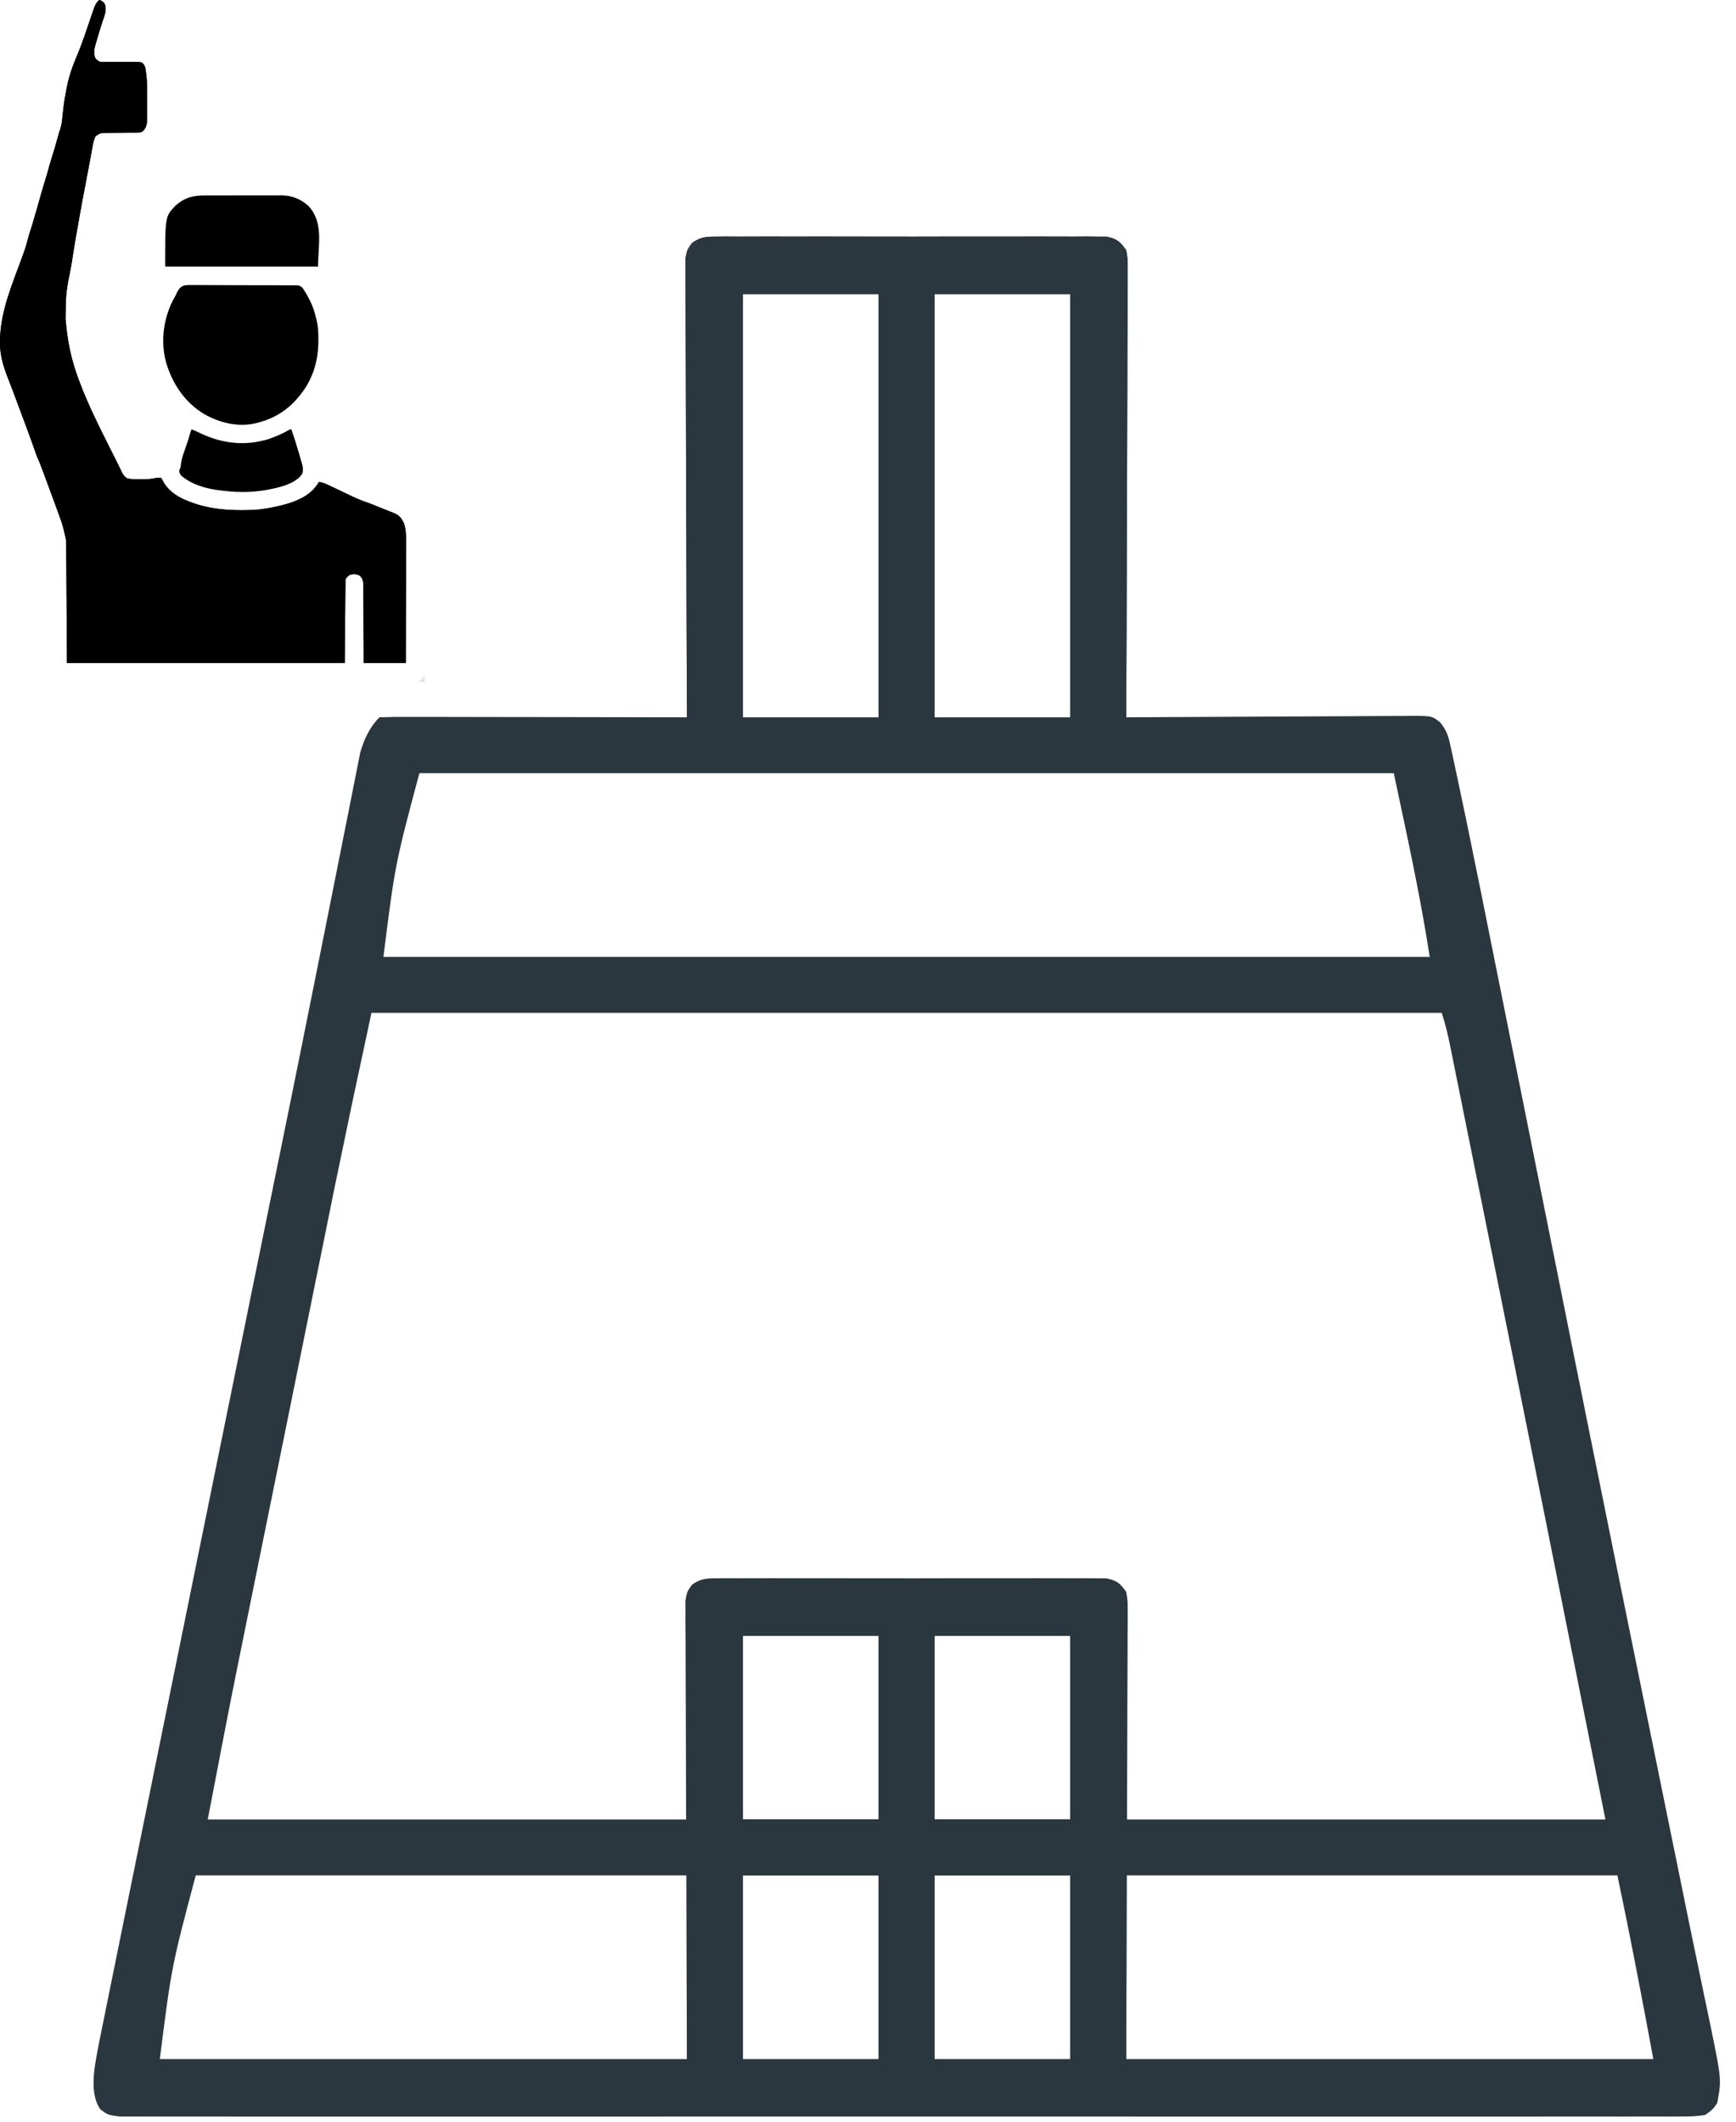 <svg width="45" height="55" viewBox="0 0 45 55" fill="none" xmlns="http://www.w3.org/2000/svg">
<path d="M18.561 6.134C18.697 6.133 18.697 6.133 18.836 6.131C18.984 6.132 18.984 6.132 19.136 6.133C19.293 6.132 19.293 6.132 19.453 6.132C19.799 6.13 20.145 6.131 20.492 6.132C20.732 6.132 20.972 6.132 21.212 6.131C21.716 6.131 22.22 6.131 22.723 6.133C23.37 6.135 24.016 6.134 24.662 6.132C25.159 6.131 25.654 6.131 26.151 6.132C26.389 6.132 26.627 6.132 26.866 6.131C27.199 6.13 27.531 6.132 27.864 6.133C27.963 6.133 28.062 6.132 28.164 6.131C28.255 6.132 28.346 6.133 28.439 6.134C28.557 6.134 28.557 6.134 28.677 6.134C28.947 6.186 29.036 6.261 29.193 6.484C29.232 6.711 29.232 6.711 29.231 6.981C29.231 7.135 29.231 7.135 29.232 7.291C29.231 7.403 29.23 7.515 29.229 7.631C29.229 7.749 29.229 7.867 29.229 7.989C29.229 8.381 29.226 8.772 29.224 9.164C29.223 9.435 29.223 9.706 29.222 9.977C29.221 10.618 29.219 11.259 29.216 11.9C29.212 12.63 29.211 13.361 29.209 14.091C29.206 15.592 29.2 17.094 29.193 18.595C29.342 18.594 29.342 18.594 29.494 18.593C30.428 18.587 31.361 18.582 32.295 18.579C32.775 18.578 33.255 18.575 33.735 18.572C34.198 18.569 34.661 18.567 35.124 18.566C35.301 18.565 35.478 18.564 35.655 18.562C35.903 18.56 36.15 18.56 36.397 18.56C36.471 18.559 36.544 18.558 36.62 18.557C37.119 18.56 37.119 18.56 37.333 18.728C37.491 18.926 37.539 19.06 37.592 19.306C37.611 19.389 37.629 19.472 37.648 19.557C37.668 19.649 37.687 19.742 37.707 19.837C37.728 19.936 37.75 20.035 37.772 20.138C37.847 20.486 37.92 20.834 37.992 21.183C38.032 21.377 38.032 21.377 38.073 21.574C38.278 22.569 38.478 23.566 38.677 24.562C38.766 25.006 38.855 25.45 38.944 25.893C39.096 26.65 39.248 27.408 39.4 28.165C39.776 30.044 40.154 31.922 40.531 33.8C40.591 34.098 40.651 34.396 40.71 34.694C41.546 38.852 42.39 43.009 43.238 47.165C43.345 47.687 43.452 48.209 43.558 48.732C43.597 48.924 43.636 49.116 43.675 49.308C43.693 49.399 43.712 49.491 43.731 49.585C43.834 50.091 43.939 50.597 44.045 51.103C44.091 51.325 44.137 51.546 44.183 51.768C44.236 52.025 44.29 52.281 44.344 52.537C44.626 53.91 44.626 53.91 44.514 54.515C44.399 54.681 44.399 54.681 44.203 54.826C43.899 54.865 43.899 54.865 43.519 54.865C43.449 54.865 43.379 54.866 43.306 54.866C43.07 54.867 42.833 54.866 42.596 54.865C42.425 54.866 42.254 54.866 42.083 54.867C41.613 54.868 41.142 54.867 40.671 54.866C40.164 54.866 39.657 54.867 39.149 54.868C38.155 54.869 37.161 54.869 36.167 54.868C35.359 54.867 34.552 54.867 33.744 54.867C33.629 54.867 33.514 54.867 33.396 54.867C33.163 54.868 32.93 54.868 32.697 54.868C30.508 54.869 28.32 54.868 26.132 54.866C24.252 54.865 22.373 54.865 20.494 54.866C18.314 54.868 16.133 54.869 13.953 54.868C13.721 54.867 13.489 54.867 13.256 54.867C13.142 54.867 13.027 54.867 12.91 54.867C12.103 54.867 11.296 54.867 10.489 54.868C9.505 54.869 8.522 54.869 7.539 54.867C7.037 54.866 6.535 54.866 6.034 54.867C5.575 54.868 5.116 54.867 4.657 54.866C4.49 54.865 4.324 54.866 4.157 54.866C3.932 54.867 3.706 54.866 3.481 54.865C3.355 54.865 3.23 54.865 3.101 54.865C2.797 54.826 2.797 54.826 2.601 54.681C2.273 54.207 2.486 53.419 2.58 52.888C2.624 52.668 2.669 52.447 2.715 52.227C2.751 52.044 2.751 52.044 2.789 51.858C2.856 51.523 2.925 51.188 2.993 50.854C3.067 50.494 3.139 50.135 3.212 49.775C3.353 49.077 3.496 48.379 3.638 47.68C3.804 46.867 3.969 46.053 4.134 45.239C4.454 43.663 4.774 42.088 5.095 40.514C5.307 39.475 5.518 38.437 5.729 37.398C5.756 37.265 5.783 37.133 5.811 36.996C5.864 36.733 5.917 36.471 5.971 36.209C6.295 34.614 6.619 33.019 6.945 31.424C7.04 30.96 7.134 30.497 7.229 30.034C7.251 29.922 7.274 29.81 7.298 29.695C7.605 28.189 7.909 26.682 8.21 25.175C8.269 24.876 8.329 24.577 8.389 24.279C8.408 24.183 8.427 24.087 8.447 23.989C8.485 23.8 8.522 23.612 8.56 23.423C8.667 22.89 8.773 22.357 8.878 21.823C8.941 21.504 9.005 21.185 9.069 20.866C9.098 20.721 9.126 20.575 9.155 20.43C9.193 20.233 9.233 20.037 9.272 19.84C9.294 19.731 9.315 19.622 9.338 19.51C9.437 19.164 9.578 18.854 9.836 18.595C10.085 18.585 10.331 18.582 10.579 18.584C10.657 18.584 10.735 18.584 10.815 18.584C11.073 18.584 11.331 18.584 11.59 18.585C11.768 18.585 11.947 18.585 12.125 18.586C12.596 18.586 13.067 18.587 13.538 18.588C14.018 18.589 14.498 18.59 14.978 18.59C15.921 18.591 16.864 18.593 17.807 18.595C17.806 18.533 17.806 18.471 17.806 18.407C17.799 16.896 17.794 15.385 17.791 13.874C17.789 13.143 17.787 12.413 17.783 11.682C17.78 10.977 17.778 10.273 17.777 9.568C17.777 9.298 17.776 9.029 17.774 8.76C17.772 8.384 17.771 8.007 17.771 7.631C17.77 7.519 17.769 7.407 17.768 7.291C17.768 7.189 17.769 7.087 17.769 6.981C17.769 6.892 17.769 6.803 17.768 6.711C17.807 6.484 17.807 6.484 17.936 6.3C18.162 6.142 18.288 6.134 18.561 6.134ZM19.256 7.623C19.256 11.244 19.256 14.865 19.256 18.595C20.417 18.595 21.579 18.595 22.775 18.595C22.775 14.974 22.775 11.353 22.775 7.623C21.614 7.623 20.453 7.623 19.256 7.623ZM24.225 7.623C24.225 11.244 24.225 14.865 24.225 18.595C25.386 18.595 26.547 18.595 27.744 18.595C27.744 14.974 27.744 11.353 27.744 7.623C26.583 7.623 25.421 7.623 24.225 7.623ZM10.871 20.044C10.24 22.408 10.24 22.408 9.939 24.806C18.889 24.806 27.839 24.806 37.061 24.806C36.815 23.208 36.465 21.627 36.129 20.044C27.794 20.044 19.459 20.044 10.871 20.044ZM9.629 26.256C9.136 28.549 9.136 28.549 8.66 30.847C8.631 30.994 8.601 31.141 8.571 31.288C8.492 31.676 8.413 32.064 8.335 32.453C8.251 32.866 8.167 33.279 8.084 33.692C7.943 34.385 7.803 35.078 7.663 35.77C7.502 36.563 7.341 37.356 7.181 38.148C7.024 38.922 6.867 39.695 6.71 40.468C6.645 40.792 6.579 41.117 6.513 41.441C6.435 41.825 6.358 42.209 6.28 42.593C6.239 42.795 6.198 42.997 6.157 43.199C5.89 44.52 5.639 45.843 5.385 47.166C9.484 47.166 13.583 47.166 17.807 47.166C17.841 45.218 17.875 43.271 17.91 41.265C18.158 41.017 18.211 41.032 18.549 41.032C18.64 41.031 18.731 41.031 18.824 41.03C18.973 41.031 18.973 41.031 19.126 41.031C19.283 41.031 19.283 41.031 19.443 41.03C19.79 41.029 20.138 41.03 20.485 41.031C20.726 41.031 20.966 41.03 21.207 41.03C21.712 41.03 22.216 41.03 22.721 41.031C23.369 41.032 24.017 41.032 24.666 41.031C25.163 41.03 25.659 41.03 26.156 41.031C26.395 41.031 26.634 41.031 26.873 41.03C27.207 41.029 27.541 41.03 27.874 41.031C27.974 41.031 28.074 41.031 28.176 41.03C28.312 41.031 28.312 41.031 28.451 41.032C28.53 41.032 28.608 41.032 28.69 41.032C28.883 41.058 28.883 41.058 29.09 41.265C29.124 43.212 29.158 45.16 29.193 47.166C33.293 47.166 37.392 47.166 41.615 47.166C40.88 43.482 40.88 43.482 40.143 39.798C40.107 39.62 40.107 39.62 40.071 39.439C39.535 36.76 38.996 34.081 38.456 31.403C38.387 31.062 38.318 30.721 38.249 30.379C38.141 29.844 38.033 29.308 37.925 28.772C37.885 28.575 37.846 28.378 37.806 28.182C37.752 27.914 37.698 27.646 37.644 27.378C37.628 27.299 37.612 27.221 37.596 27.14C37.535 26.838 37.469 26.548 37.371 26.256C28.216 26.256 19.061 26.256 9.629 26.256ZM19.256 42.404C19.256 43.975 19.256 45.547 19.256 47.166C20.417 47.166 21.579 47.166 22.775 47.166C22.775 45.594 22.775 44.023 22.775 42.404C21.614 42.404 20.453 42.404 19.256 42.404ZM24.225 42.404C24.225 43.975 24.225 45.547 24.225 47.166C25.386 47.166 26.547 47.166 27.744 47.166C27.744 45.594 27.744 44.023 27.744 42.404C26.583 42.404 25.421 42.404 24.225 42.404ZM5.074 48.615C4.446 50.979 4.446 50.979 4.143 53.377C8.652 53.377 13.161 53.377 17.807 53.377C17.807 51.805 17.807 50.234 17.807 48.615C13.605 48.615 9.403 48.615 5.074 48.615ZM19.256 48.615C19.256 50.186 19.256 51.758 19.256 53.377C20.417 53.377 21.579 53.377 22.775 53.377C22.775 51.805 22.775 50.234 22.775 48.615C21.614 48.615 20.453 48.615 19.256 48.615ZM24.225 48.615C24.225 50.186 24.225 51.758 24.225 53.377C25.386 53.377 26.547 53.377 27.744 53.377C27.744 51.805 27.744 50.234 27.744 48.615C26.583 48.615 25.421 48.615 24.225 48.615ZM29.193 48.615C29.193 50.186 29.193 51.758 29.193 53.377C33.703 53.377 38.212 53.377 42.857 53.377C42.563 51.786 42.259 50.197 41.926 48.615C37.724 48.615 33.522 48.615 29.193 48.615Z" fill="#2A373F"/>
<path d="M18.561 40.915C18.697 40.914 18.697 40.914 18.836 40.913C18.984 40.913 18.984 40.913 19.136 40.914C19.293 40.914 19.293 40.914 19.453 40.913C19.799 40.911 20.145 40.912 20.492 40.913C20.732 40.913 20.972 40.913 21.212 40.913C21.716 40.912 22.22 40.913 22.723 40.914C23.37 40.916 24.016 40.915 24.663 40.913C25.159 40.912 25.655 40.912 26.151 40.913C26.389 40.913 26.627 40.913 26.866 40.912C27.199 40.912 27.531 40.913 27.864 40.914C27.963 40.914 28.062 40.913 28.165 40.913C28.255 40.913 28.346 40.914 28.439 40.915C28.557 40.915 28.557 40.915 28.677 40.916C28.947 40.967 29.036 41.042 29.193 41.265C29.232 41.493 29.232 41.493 29.231 41.762C29.231 41.865 29.232 41.967 29.232 42.072C29.231 42.185 29.23 42.297 29.229 42.412C29.229 42.59 29.229 42.59 29.229 42.77C29.229 43.162 29.226 43.553 29.224 43.945C29.223 44.216 29.223 44.487 29.222 44.758C29.221 45.399 29.219 46.041 29.216 46.682C29.212 47.412 29.211 48.142 29.209 48.872C29.206 50.373 29.2 51.875 29.193 53.377C28.715 53.377 28.237 53.377 27.744 53.377C27.744 51.805 27.744 50.234 27.744 48.615C26.583 48.615 25.421 48.615 24.225 48.615C24.225 50.186 24.225 51.758 24.225 53.377C23.746 53.377 23.268 53.377 22.776 53.377C22.776 51.805 22.776 50.234 22.776 48.615C21.614 48.615 20.453 48.615 19.256 48.615C19.256 50.186 19.256 51.758 19.256 53.377C18.778 53.377 18.299 53.377 17.807 53.377C17.799 51.803 17.794 50.229 17.791 48.655C17.789 47.925 17.787 47.194 17.783 46.463C17.78 45.758 17.778 45.054 17.777 44.349C17.777 44.08 17.776 43.81 17.774 43.541C17.772 43.165 17.771 42.788 17.771 42.412C17.77 42.3 17.769 42.188 17.768 42.072C17.768 41.97 17.769 41.868 17.769 41.762C17.769 41.673 17.769 41.584 17.768 41.493C17.807 41.265 17.807 41.265 17.937 41.081C18.162 40.923 18.288 40.916 18.561 40.915ZM19.256 42.404C19.256 43.975 19.256 45.547 19.256 47.166C20.417 47.166 21.579 47.166 22.776 47.166C22.776 45.594 22.776 44.023 22.776 42.404C21.614 42.404 20.453 42.404 19.256 42.404ZM24.225 42.404C24.225 43.975 24.225 45.547 24.225 47.166C25.386 47.166 26.548 47.166 27.744 47.166C27.744 45.594 27.744 44.023 27.744 42.404C26.583 42.404 25.421 42.404 24.225 42.404Z" fill="#2A373F"/>
<path d="M18.561 6.134C18.697 6.133 18.697 6.133 18.836 6.131C18.984 6.132 18.984 6.132 19.136 6.133C19.293 6.132 19.293 6.132 19.453 6.132C19.799 6.13 20.145 6.131 20.492 6.132C20.732 6.132 20.972 6.132 21.212 6.131C21.716 6.131 22.22 6.131 22.723 6.133C23.37 6.135 24.016 6.134 24.663 6.132C25.159 6.131 25.655 6.131 26.151 6.132C26.389 6.132 26.627 6.132 26.866 6.131C27.199 6.13 27.531 6.132 27.864 6.133C27.963 6.133 28.062 6.132 28.165 6.131C28.255 6.132 28.346 6.133 28.439 6.134C28.557 6.134 28.557 6.134 28.677 6.134C28.947 6.186 29.036 6.261 29.193 6.484C29.232 6.711 29.232 6.711 29.231 6.981C29.231 7.083 29.232 7.186 29.232 7.291C29.231 7.403 29.23 7.515 29.229 7.631C29.229 7.808 29.229 7.808 29.229 7.989C29.229 8.381 29.226 8.772 29.224 9.164C29.223 9.435 29.223 9.706 29.222 9.977C29.221 10.618 29.219 11.259 29.216 11.9C29.212 12.63 29.211 13.361 29.209 14.091C29.206 15.592 29.2 17.094 29.193 18.595C28.715 18.595 28.237 18.595 27.744 18.595C27.744 14.974 27.744 11.353 27.744 7.623C26.583 7.623 25.421 7.623 24.225 7.623C24.225 11.244 24.225 14.865 24.225 18.595C23.746 18.595 23.268 18.595 22.776 18.595C22.776 14.974 22.776 11.353 22.776 7.623C21.614 7.623 20.453 7.623 19.256 7.623C19.256 11.244 19.256 14.865 19.256 18.595C18.778 18.595 18.299 18.595 17.807 18.595C17.799 17.022 17.794 15.448 17.791 13.874C17.789 13.143 17.787 12.413 17.783 11.682C17.78 10.977 17.778 10.273 17.777 9.568C17.777 9.298 17.776 9.029 17.774 8.76C17.772 8.384 17.771 8.007 17.771 7.631C17.77 7.519 17.769 7.407 17.768 7.291C17.768 7.189 17.769 7.087 17.769 6.981C17.769 6.892 17.769 6.803 17.768 6.711C17.807 6.484 17.807 6.484 17.937 6.3C18.162 6.142 18.288 6.134 18.561 6.134Z" fill="#2A373F"/>
<path d="M24.225 47.166C25.386 47.166 26.547 47.166 27.744 47.166C27.744 47.644 27.744 48.123 27.744 48.615C26.583 48.615 25.421 48.615 24.225 48.615C24.225 48.137 24.225 47.659 24.225 47.166Z" fill="#2A373F"/>
<path d="M19.256 47.166C20.417 47.166 21.579 47.166 22.775 47.166C22.775 47.644 22.775 48.123 22.775 48.615C21.614 48.615 20.453 48.615 19.256 48.615C19.256 48.137 19.256 47.659 19.256 47.166Z" fill="#2A373F"/>
<path d="M2.571 0C2.633 0.017 2.661 0.035 2.704 0.083C2.765 0.207 2.736 0.323 2.694 0.45C2.689 0.467 2.683 0.483 2.677 0.5C2.665 0.536 2.653 0.571 2.642 0.606C2.636 0.624 2.63 0.641 2.624 0.659C2.589 0.766 2.558 0.875 2.527 0.983C2.517 1.018 2.506 1.053 2.495 1.088C2.451 1.232 2.415 1.353 2.466 1.498C2.503 1.552 2.531 1.571 2.589 1.6C2.641 1.608 2.641 1.608 2.697 1.607C2.718 1.607 2.739 1.607 2.761 1.607C2.784 1.607 2.806 1.607 2.83 1.607C2.866 1.607 2.902 1.607 2.937 1.607C3.026 1.607 3.114 1.607 3.202 1.607C3.252 1.607 3.301 1.607 3.351 1.607C3.398 1.607 3.444 1.607 3.491 1.607C3.666 1.608 3.666 1.608 3.722 1.662C3.757 1.715 3.768 1.751 3.776 1.814C3.778 1.832 3.781 1.849 3.783 1.867C3.785 1.887 3.788 1.907 3.79 1.928C3.793 1.951 3.796 1.974 3.799 1.997C3.812 2.114 3.811 2.232 3.812 2.35C3.812 2.368 3.812 2.368 3.812 2.386C3.812 2.45 3.812 2.514 3.812 2.579C3.812 2.644 3.813 2.71 3.813 2.776C3.814 2.827 3.814 2.878 3.814 2.929C3.814 2.965 3.814 3.001 3.815 3.037C3.814 3.177 3.811 3.28 3.716 3.389C3.657 3.439 3.621 3.44 3.545 3.44C3.524 3.44 3.503 3.44 3.482 3.44C3.448 3.44 3.448 3.44 3.414 3.44C3.366 3.441 3.319 3.441 3.271 3.442C3.196 3.442 3.121 3.443 3.046 3.443C2.974 3.443 2.902 3.444 2.83 3.445C2.807 3.445 2.785 3.445 2.762 3.445C2.606 3.446 2.606 3.446 2.48 3.528C2.412 3.661 2.396 3.814 2.37 3.96C2.362 4.005 2.354 4.05 2.345 4.094C2.339 4.126 2.333 4.159 2.327 4.191C2.304 4.319 2.279 4.447 2.254 4.576C2.166 5.031 2.08 5.488 2.002 5.945C1.991 6.012 1.979 6.078 1.967 6.145C1.936 6.319 1.907 6.493 1.882 6.668C1.87 6.757 1.854 6.846 1.837 6.935C1.708 7.591 1.708 7.591 1.698 8.257C1.7 8.274 1.701 8.292 1.703 8.311C1.737 8.703 1.802 9.098 1.917 9.475C1.926 9.505 1.926 9.505 1.935 9.535C2.185 10.319 2.568 11.053 2.935 11.786C2.946 11.807 2.946 11.807 2.957 11.83C2.971 11.858 2.986 11.887 3 11.915C3.035 11.984 3.069 12.053 3.102 12.123C3.109 12.136 3.115 12.149 3.122 12.163C3.134 12.188 3.145 12.213 3.157 12.238C3.193 12.312 3.229 12.358 3.299 12.403C3.417 12.428 3.538 12.425 3.659 12.425C3.678 12.425 3.696 12.425 3.715 12.425C3.825 12.425 3.928 12.416 4.036 12.393C4.083 12.384 4.124 12.38 4.172 12.385C4.203 12.427 4.203 12.427 4.232 12.485C4.42 12.828 4.798 12.978 5.156 13.088C5.512 13.192 5.878 13.225 6.247 13.225C6.267 13.225 6.267 13.225 6.287 13.225C6.487 13.224 6.684 13.219 6.881 13.185C6.896 13.183 6.91 13.18 6.925 13.178C7.349 13.104 7.928 12.972 8.195 12.601C8.204 12.588 8.214 12.576 8.223 12.563C8.246 12.531 8.246 12.531 8.264 12.494C8.347 12.504 8.413 12.527 8.489 12.563C8.5 12.568 8.511 12.573 8.522 12.579C8.558 12.595 8.593 12.612 8.628 12.629C8.653 12.641 8.678 12.652 8.702 12.664C8.811 12.715 8.92 12.767 9.028 12.82C9.197 12.902 9.363 12.975 9.541 13.034C9.618 13.061 9.692 13.091 9.766 13.123C9.816 13.144 9.866 13.164 9.916 13.183C10.356 13.352 10.356 13.352 10.464 13.549C10.532 13.73 10.526 13.915 10.525 14.106C10.525 14.139 10.525 14.173 10.525 14.207C10.525 14.298 10.524 14.389 10.524 14.479C10.524 14.575 10.524 14.67 10.524 14.765C10.524 14.945 10.523 15.125 10.523 15.306C10.522 15.511 10.522 15.716 10.521 15.921C10.521 16.343 10.52 16.764 10.519 17.186C10.159 17.186 9.798 17.186 9.427 17.186C9.427 17.032 9.427 16.879 9.426 16.72C9.426 16.611 9.425 16.501 9.424 16.391C9.424 16.249 9.423 16.107 9.423 15.965C9.422 15.841 9.422 15.716 9.421 15.591C9.42 15.544 9.42 15.496 9.42 15.449C9.42 15.382 9.42 15.316 9.419 15.249C9.419 15.22 9.419 15.22 9.419 15.19C9.418 15.08 9.41 15.014 9.337 14.931C9.26 14.878 9.171 14.88 9.082 14.895C9.025 14.925 8.984 14.963 8.955 15.022C8.949 15.736 8.943 16.45 8.936 17.186C6.56 17.186 4.183 17.186 1.735 17.186C1.729 16.142 1.723 15.098 1.716 14.022C1.674 13.81 1.629 13.609 1.551 13.409C1.531 13.357 1.512 13.304 1.494 13.252C1.445 13.116 1.396 12.981 1.346 12.847C1.341 12.835 1.337 12.822 1.332 12.81C1.309 12.747 1.286 12.684 1.262 12.62C1.238 12.556 1.214 12.491 1.19 12.426C1.172 12.376 1.153 12.325 1.134 12.275C1.125 12.251 1.117 12.227 1.108 12.203C1.065 12.086 1.021 11.971 0.969 11.858C0.941 11.794 0.919 11.728 0.897 11.662C0.82 11.44 0.739 11.221 0.657 11.001C0.634 10.94 0.611 10.879 0.589 10.817C0.503 10.586 0.417 10.356 0.33 10.126C0.298 10.042 0.266 9.958 0.234 9.874C0.219 9.835 0.204 9.796 0.189 9.758C0.074 9.459 -0.004 9.184 0 8.86C0 8.84 0.001 8.82 0.001 8.799C0.014 8.046 0.343 7.302 0.597 6.603C0.634 6.499 0.671 6.396 0.697 6.289C0.724 6.182 0.755 6.078 0.789 5.973C0.828 5.853 0.864 5.732 0.898 5.611C0.918 5.539 0.94 5.468 0.961 5.397C0.992 5.292 1.022 5.186 1.05 5.081C1.09 4.935 1.134 4.791 1.178 4.647C1.211 4.54 1.243 4.432 1.272 4.324C1.302 4.214 1.335 4.105 1.37 3.996C1.417 3.851 1.458 3.705 1.497 3.558C1.516 3.485 1.536 3.414 1.563 3.344C1.6 3.234 1.609 3.119 1.621 3.004C1.629 2.937 1.636 2.87 1.644 2.802C1.646 2.789 1.647 2.776 1.649 2.763C1.665 2.622 1.689 2.485 1.716 2.346C1.722 2.318 1.727 2.29 1.732 2.262C1.789 1.966 1.887 1.696 2.006 1.419C2.074 1.256 2.134 1.09 2.193 0.923C2.197 0.91 2.202 0.896 2.207 0.883C2.251 0.757 2.294 0.632 2.336 0.506C2.474 0.097 2.474 0.097 2.571 0Z" fill="black"/>
<path d="M2.571 0C2.633 0.017 2.661 0.035 2.704 0.083C2.765 0.207 2.736 0.323 2.694 0.45C2.689 0.467 2.683 0.483 2.677 0.5C2.665 0.536 2.653 0.571 2.642 0.606C2.636 0.624 2.63 0.641 2.624 0.659C2.589 0.766 2.558 0.875 2.527 0.983C2.517 1.018 2.506 1.053 2.495 1.088C2.451 1.232 2.415 1.353 2.466 1.498C2.503 1.552 2.531 1.571 2.589 1.6C2.641 1.608 2.641 1.608 2.697 1.607C2.718 1.607 2.739 1.607 2.761 1.607C2.784 1.607 2.806 1.607 2.83 1.607C2.866 1.607 2.902 1.607 2.937 1.607C3.026 1.607 3.114 1.607 3.202 1.607C3.252 1.607 3.301 1.607 3.351 1.607C3.398 1.607 3.444 1.607 3.491 1.607C3.666 1.608 3.666 1.608 3.722 1.662C3.757 1.715 3.768 1.751 3.776 1.814C3.778 1.832 3.781 1.849 3.783 1.867C3.785 1.887 3.788 1.907 3.79 1.928C3.793 1.951 3.796 1.974 3.799 1.997C3.812 2.114 3.811 2.232 3.812 2.35C3.812 2.368 3.812 2.368 3.812 2.386C3.812 2.45 3.812 2.514 3.812 2.579C3.812 2.644 3.813 2.71 3.813 2.776C3.814 2.827 3.814 2.878 3.814 2.929C3.814 2.965 3.814 3.001 3.815 3.037C3.814 3.177 3.811 3.28 3.716 3.389C3.657 3.439 3.621 3.44 3.545 3.44C3.524 3.44 3.503 3.44 3.482 3.44C3.448 3.44 3.448 3.44 3.414 3.44C3.366 3.441 3.319 3.441 3.271 3.442C3.196 3.442 3.121 3.443 3.046 3.443C2.974 3.443 2.902 3.444 2.83 3.445C2.807 3.445 2.785 3.445 2.762 3.445C2.606 3.446 2.606 3.446 2.48 3.528C2.412 3.661 2.396 3.814 2.37 3.96C2.362 4.005 2.354 4.05 2.345 4.094C2.339 4.126 2.333 4.159 2.327 4.191C2.304 4.319 2.279 4.447 2.254 4.576C2.166 5.031 2.08 5.488 2.002 5.945C1.991 6.012 1.979 6.078 1.967 6.145C1.936 6.319 1.907 6.493 1.882 6.668C1.87 6.757 1.854 6.846 1.837 6.935C1.708 7.591 1.708 7.591 1.698 8.257C1.7 8.274 1.701 8.292 1.703 8.311C1.737 8.703 1.802 9.098 1.917 9.475C1.926 9.505 1.926 9.505 1.935 9.535C2.185 10.319 2.568 11.053 2.935 11.786C2.946 11.807 2.946 11.807 2.957 11.83C2.971 11.858 2.986 11.887 3 11.915C3.035 11.984 3.069 12.053 3.102 12.123C3.109 12.136 3.115 12.149 3.122 12.163C3.134 12.188 3.145 12.213 3.157 12.238C3.193 12.312 3.229 12.358 3.299 12.403C3.417 12.428 3.538 12.425 3.659 12.425C3.678 12.425 3.696 12.425 3.715 12.425C3.825 12.425 3.928 12.416 4.036 12.393C4.083 12.384 4.124 12.38 4.172 12.385C4.203 12.427 4.203 12.427 4.232 12.485C4.42 12.828 4.798 12.978 5.156 13.088C5.512 13.192 5.878 13.225 6.247 13.225C6.267 13.225 6.267 13.225 6.287 13.225C6.487 13.224 6.684 13.219 6.881 13.185C6.896 13.183 6.91 13.18 6.925 13.178C7.349 13.104 7.928 12.972 8.195 12.601C8.204 12.588 8.214 12.576 8.223 12.563C8.246 12.531 8.246 12.531 8.264 12.494C8.347 12.504 8.413 12.527 8.489 12.563C8.5 12.568 8.511 12.573 8.522 12.579C8.558 12.595 8.593 12.612 8.628 12.629C8.653 12.641 8.678 12.652 8.702 12.664C8.811 12.715 8.92 12.767 9.028 12.82C9.197 12.902 9.363 12.975 9.541 13.034C9.618 13.061 9.692 13.091 9.766 13.123C9.816 13.144 9.866 13.164 9.916 13.183C10.356 13.352 10.356 13.352 10.464 13.549C10.532 13.73 10.526 13.915 10.525 14.106C10.525 14.139 10.525 14.173 10.525 14.207C10.525 14.298 10.524 14.389 10.524 14.479C10.524 14.575 10.524 14.67 10.524 14.765C10.524 14.945 10.523 15.125 10.523 15.306C10.522 15.511 10.522 15.716 10.521 15.921C10.521 16.343 10.52 16.764 10.519 17.186C10.159 17.186 9.798 17.186 9.427 17.186C9.427 17.032 9.427 16.879 9.426 16.72C9.426 16.611 9.425 16.501 9.424 16.391C9.424 16.249 9.423 16.107 9.423 15.965C9.422 15.841 9.422 15.716 9.421 15.591C9.42 15.544 9.42 15.496 9.42 15.449C9.42 15.382 9.42 15.316 9.419 15.249C9.419 15.22 9.419 15.22 9.419 15.19C9.418 15.08 9.41 15.014 9.337 14.931C9.26 14.878 9.171 14.88 9.082 14.895C9.025 14.925 8.984 14.963 8.955 15.022C8.949 15.736 8.943 16.45 8.936 17.186C6.56 17.186 4.183 17.186 1.735 17.186C1.729 16.142 1.723 15.098 1.716 14.022C1.674 13.81 1.629 13.609 1.551 13.409C1.531 13.357 1.512 13.304 1.494 13.252C1.445 13.116 1.396 12.981 1.346 12.847C1.341 12.835 1.337 12.822 1.332 12.81C1.309 12.747 1.286 12.684 1.262 12.62C1.238 12.556 1.214 12.491 1.19 12.426C1.172 12.376 1.153 12.325 1.134 12.275C1.125 12.251 1.117 12.227 1.108 12.203C1.065 12.086 1.021 11.971 0.969 11.858C0.941 11.794 0.919 11.728 0.897 11.662C0.82 11.44 0.739 11.221 0.657 11.001C0.634 10.94 0.611 10.879 0.589 10.817C0.503 10.586 0.417 10.356 0.33 10.126C0.298 10.042 0.266 9.958 0.234 9.874C0.219 9.835 0.204 9.796 0.189 9.758C0.074 9.459 -0.004 9.184 0 8.86C0 8.84 0.001 8.82 0.001 8.799C0.014 8.046 0.343 7.302 0.597 6.603C0.634 6.499 0.671 6.396 0.697 6.289C0.724 6.182 0.755 6.078 0.789 5.973C0.828 5.853 0.864 5.732 0.898 5.611C0.918 5.539 0.94 5.468 0.961 5.397C0.992 5.292 1.022 5.186 1.05 5.081C1.09 4.935 1.134 4.791 1.178 4.647C1.211 4.54 1.243 4.432 1.272 4.324C1.302 4.214 1.335 4.105 1.37 3.996C1.417 3.851 1.458 3.705 1.497 3.558C1.516 3.485 1.536 3.414 1.563 3.344C1.6 3.234 1.609 3.119 1.621 3.004C1.629 2.937 1.636 2.87 1.644 2.802C1.646 2.789 1.647 2.776 1.649 2.763C1.665 2.622 1.689 2.485 1.716 2.346C1.722 2.318 1.727 2.29 1.732 2.262C1.789 1.966 1.887 1.696 2.006 1.419C2.074 1.256 2.134 1.09 2.193 0.923C2.197 0.91 2.202 0.896 2.207 0.883C2.251 0.757 2.294 0.632 2.336 0.506C2.474 0.097 2.474 0.097 2.571 0Z" fill="black"/>
<path d="M4.872 7.389C4.913 7.388 4.955 7.389 4.997 7.39C5.027 7.39 5.058 7.39 5.088 7.389C5.17 7.389 5.252 7.389 5.334 7.39C5.42 7.391 5.505 7.391 5.591 7.391C5.736 7.391 5.88 7.391 6.024 7.393C6.19 7.394 6.357 7.395 6.523 7.394C6.684 7.394 6.844 7.394 7.005 7.395C7.073 7.395 7.141 7.395 7.209 7.395C7.289 7.395 7.37 7.396 7.45 7.397C7.479 7.397 7.509 7.397 7.538 7.397C7.76 7.395 7.76 7.395 7.835 7.455C7.868 7.496 7.893 7.536 7.918 7.583C7.934 7.61 7.951 7.637 7.967 7.664C7.982 7.692 7.997 7.719 8.011 7.747C8.019 7.762 8.027 7.777 8.035 7.792C8.107 7.936 8.154 8.081 8.191 8.238C8.195 8.256 8.2 8.274 8.205 8.293C8.247 8.468 8.255 8.635 8.253 8.814C8.253 8.829 8.253 8.843 8.253 8.858C8.249 9.389 8.089 9.887 7.736 10.293C7.724 10.308 7.711 10.323 7.698 10.338C7.439 10.639 7.101 10.846 6.718 10.948C6.705 10.951 6.693 10.955 6.68 10.959C6.206 11.087 5.711 10.972 5.293 10.734C4.792 10.435 4.466 9.946 4.305 9.393C4.296 9.36 4.288 9.326 4.281 9.293C4.277 9.276 4.273 9.26 4.269 9.243C4.17 8.722 4.267 8.156 4.531 7.697C4.555 7.654 4.555 7.654 4.579 7.598C4.649 7.458 4.706 7.395 4.872 7.389Z" fill="black"/>
<path d="M5.287 5.067C5.311 5.067 5.334 5.067 5.358 5.066C5.422 5.066 5.486 5.066 5.549 5.066C5.603 5.066 5.656 5.066 5.709 5.066C5.836 5.066 5.962 5.066 6.088 5.066C6.217 5.066 6.347 5.066 6.476 5.065C6.588 5.065 6.7 5.065 6.812 5.065C6.878 5.065 6.945 5.065 7.011 5.065C7.086 5.064 7.16 5.065 7.234 5.065C7.256 5.065 7.277 5.065 7.3 5.064C7.569 5.067 7.795 5.158 7.994 5.339C8.398 5.766 8.245 6.351 8.245 6.911C6.937 6.911 5.629 6.911 4.281 6.911C4.281 5.616 4.281 5.616 4.538 5.341C4.761 5.134 4.987 5.066 5.287 5.067Z" fill="black"/>
<path d="M4.972 11.131C5.044 11.158 5.113 11.191 5.182 11.225C5.687 11.47 6.258 11.562 6.809 11.422C6.825 11.418 6.841 11.415 6.858 11.411C6.971 11.385 7.077 11.341 7.184 11.297C7.198 11.291 7.212 11.285 7.227 11.279C7.316 11.241 7.401 11.197 7.484 11.148C7.518 11.131 7.518 11.131 7.554 11.131C7.621 11.329 7.686 11.527 7.743 11.727C7.755 11.77 7.767 11.812 7.78 11.854C7.789 11.883 7.797 11.911 7.805 11.94C7.809 11.953 7.813 11.966 7.817 11.98C7.846 12.078 7.875 12.198 7.827 12.294C7.636 12.565 7.172 12.653 6.871 12.707C6.486 12.772 6.103 12.765 5.717 12.713C5.704 12.711 5.69 12.71 5.676 12.708C5.325 12.664 4.973 12.562 4.699 12.331C4.659 12.28 4.643 12.257 4.649 12.191C4.663 12.149 4.663 12.149 4.681 12.113C4.684 12.082 4.688 12.05 4.691 12.019C4.711 11.879 4.758 11.75 4.806 11.618C4.851 11.493 4.891 11.367 4.927 11.239C4.952 11.151 4.952 11.151 4.972 11.131Z" fill="black"/>
<path d="M10.992 17.514C10.998 17.514 11.004 17.514 11.01 17.514C11.01 17.568 11.01 17.622 11.01 17.677C10.95 17.677 10.89 17.677 10.828 17.677C10.846 17.665 10.864 17.653 10.882 17.641C10.954 17.59 10.954 17.59 10.992 17.514Z" fill="#E5E5E5"/>
</svg>
